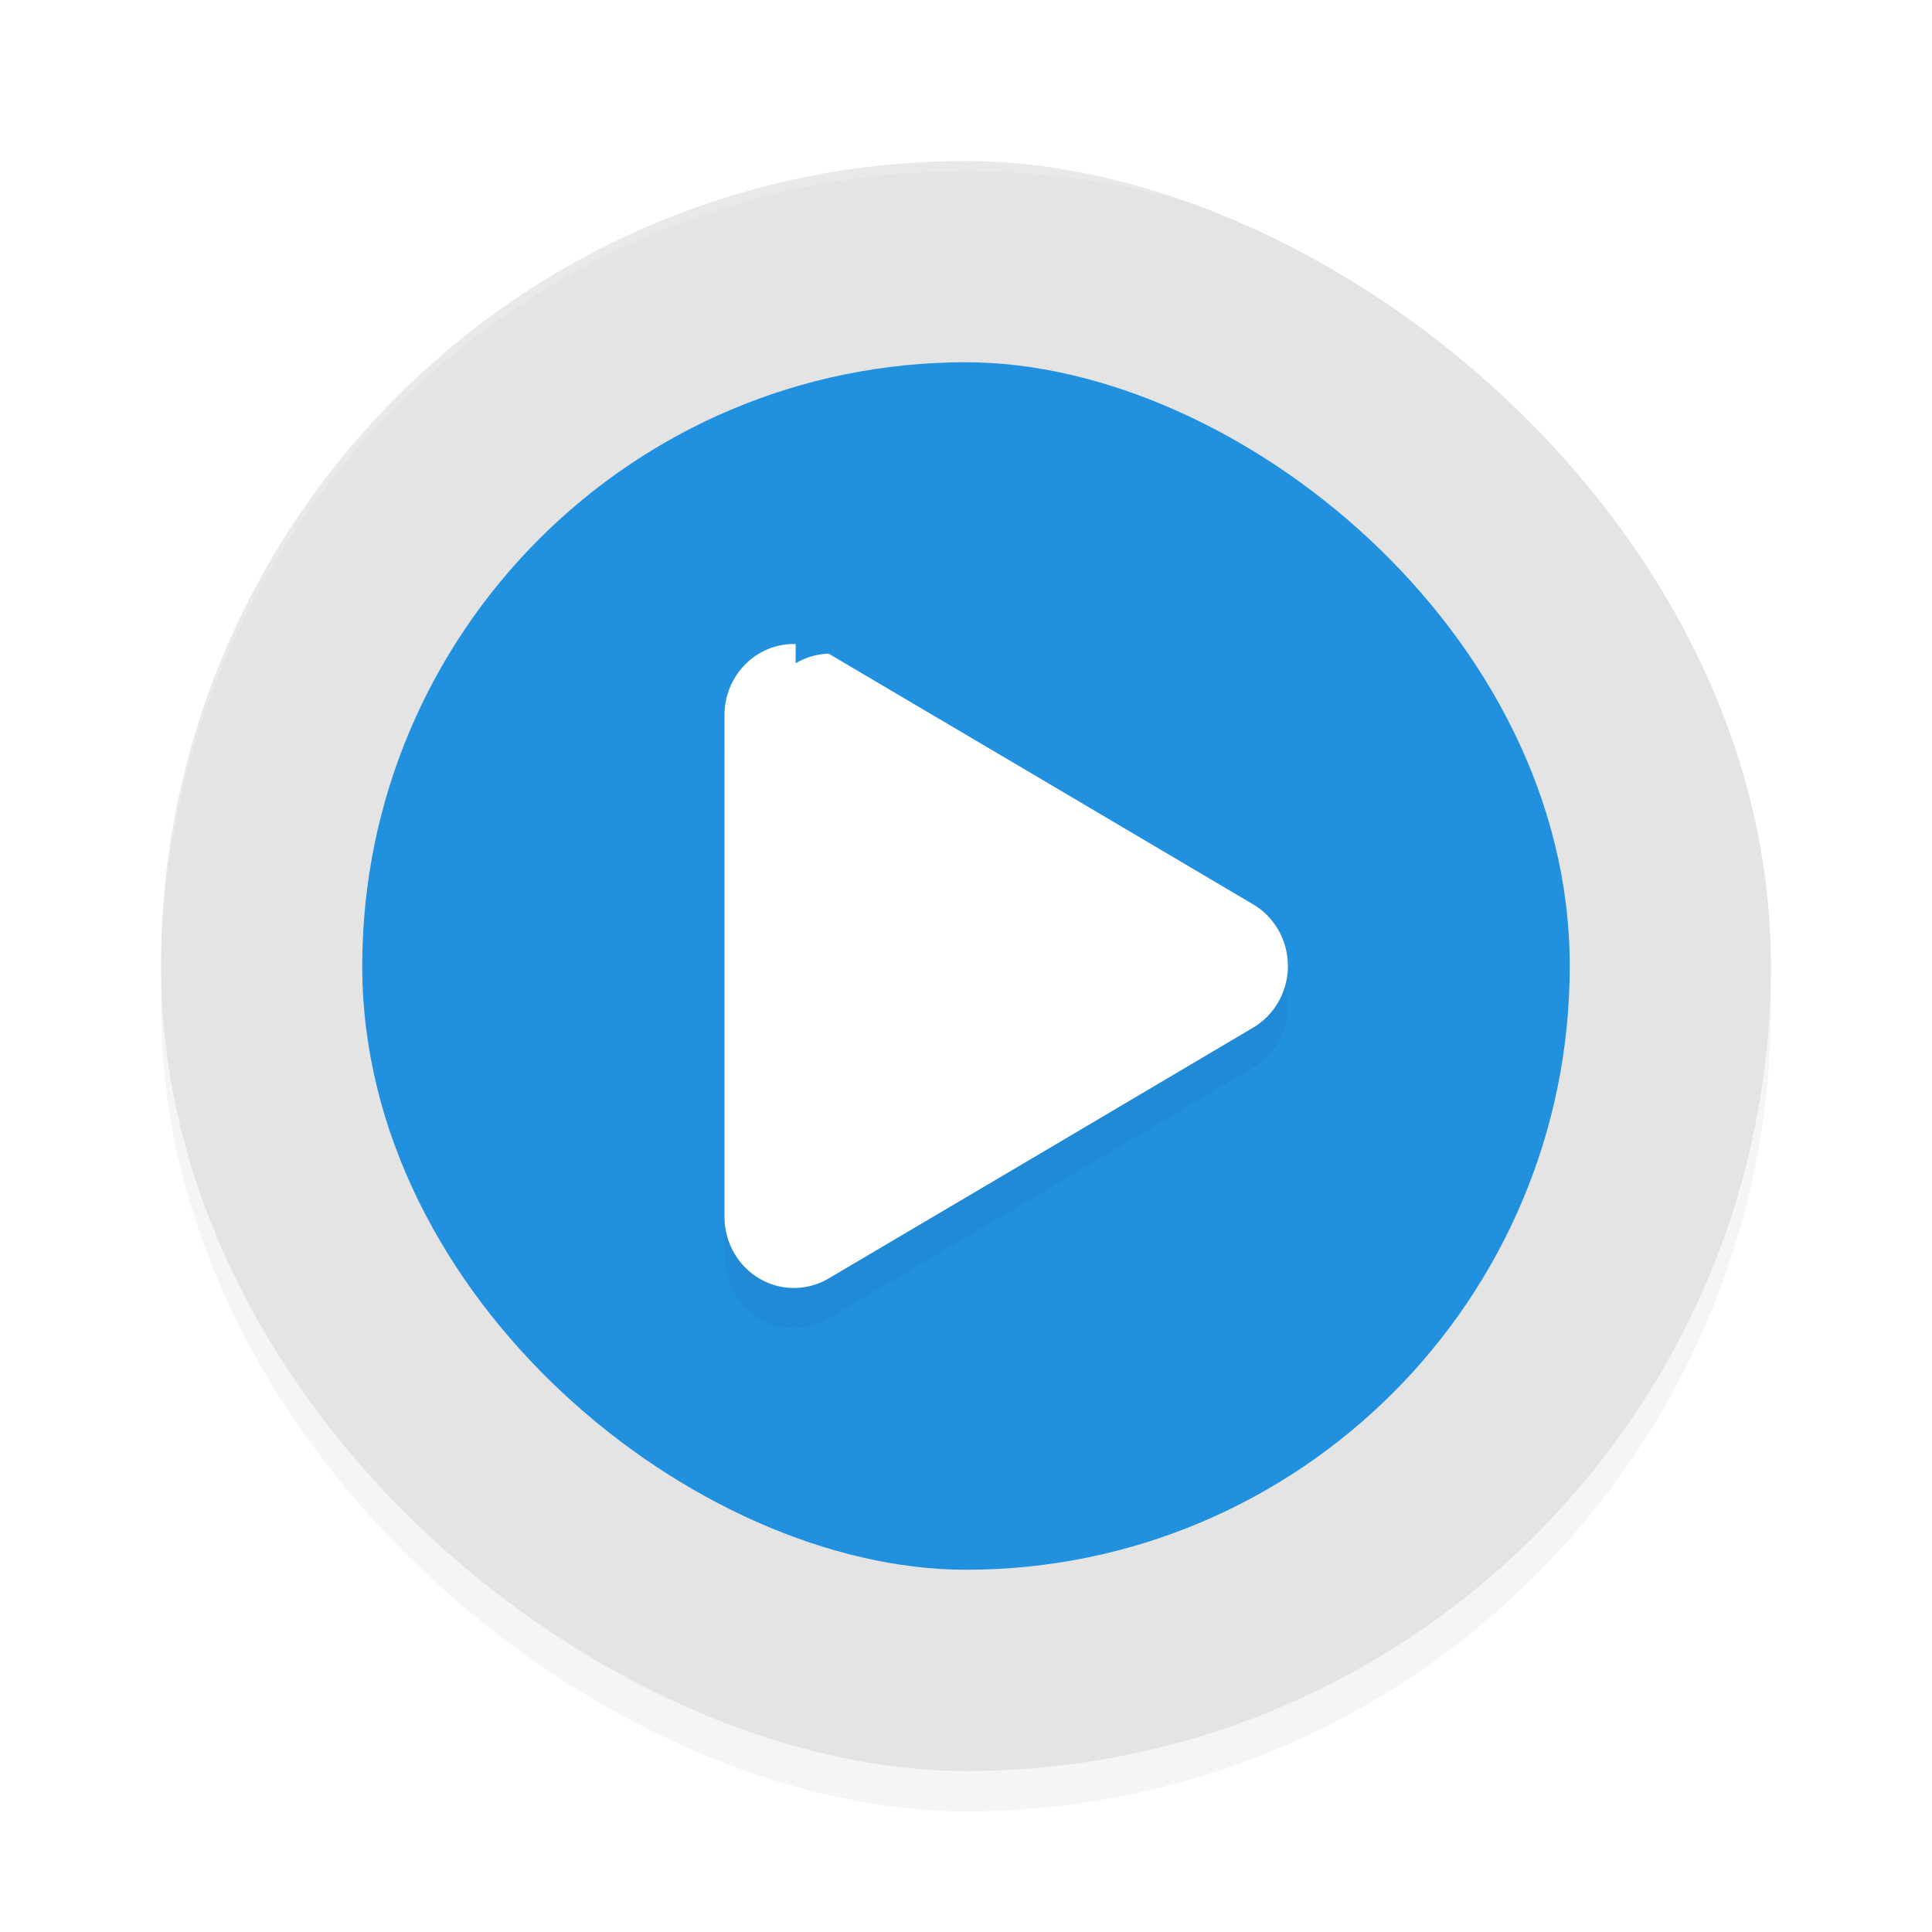 <svg xmlns="http://www.w3.org/2000/svg" id="svg16" width="192" height="192" version="1"><defs><filter style="color-interpolation-filters:sRGB" id="filter853" width="1.1" height="1.1" x=".05" y=".05"><feGaussianBlur stdDeviation="3.2"/></filter><filter style="color-interpolation-filters:sRGB" id="filter904" width="1.1" height="1.09" x=".05" y=".04"><feGaussianBlur stdDeviation="1.2"/></filter></defs><rect style="filter:url(#filter853);opacity:.2;fill:#000" width="160" height="160" x="-180" y="-176" rx="80" ry="80" transform="matrix(0,-1,-1,0,0,0)"/><rect width="160" height="160" x="-176" y="-176" rx="80" ry="80" transform="matrix(0,-1,-1,0,0,0)" style="fill:#e4e4e4"/><path style="opacity:.2;fill:#fff" d="M 96 16 C 51.68 16 16.01 51.68 16.01 96 C 16.01 96.34 16.01 96.67 16.01 97 C 16.01 52.68 51.68 17 96 17 C 140.32 17 175.99 52.68 175.99 97 C 175.99 96.67 175.99 96.34 175.99 96 C 175.99 51.68 140.32 16 96 16 z"/><rect width="120" height="120" x="-156" y="-156" rx="60" ry="60" transform="matrix(0,-1,-1,0,0,0)" style="fill:#2190df"/><path d="M 79.07,68.00 A 6.90,7.07 0 0 0 72,75.06 v 49.88 a 6.90,7.07 0 0 0 10.35,6.11 l 21.11,-12.46 21.10,-12.48 a 6.90,7.07 0 0 0 0,-12.22 L 103.46,81.42 82.35,68.96 a 6.90,7.07 0 0 0 -3.28,0.96 z" style="filter:url(#filter904);opacity:.2"/><path d="M 79.07,64.00 A 6.90,7.07 0 0 0 72,71.06 v 49.88 a 6.90,7.07 0 0 0 10.35,6.11 l 21.11,-12.46 21.10,-12.48 a 6.90,7.07 0 0 0 0,-12.22 L 103.46,77.42 82.35,64.96 a 6.90,7.07 0 0 0 -3.28,0.96 z" style="fill:#fff"/></svg>
